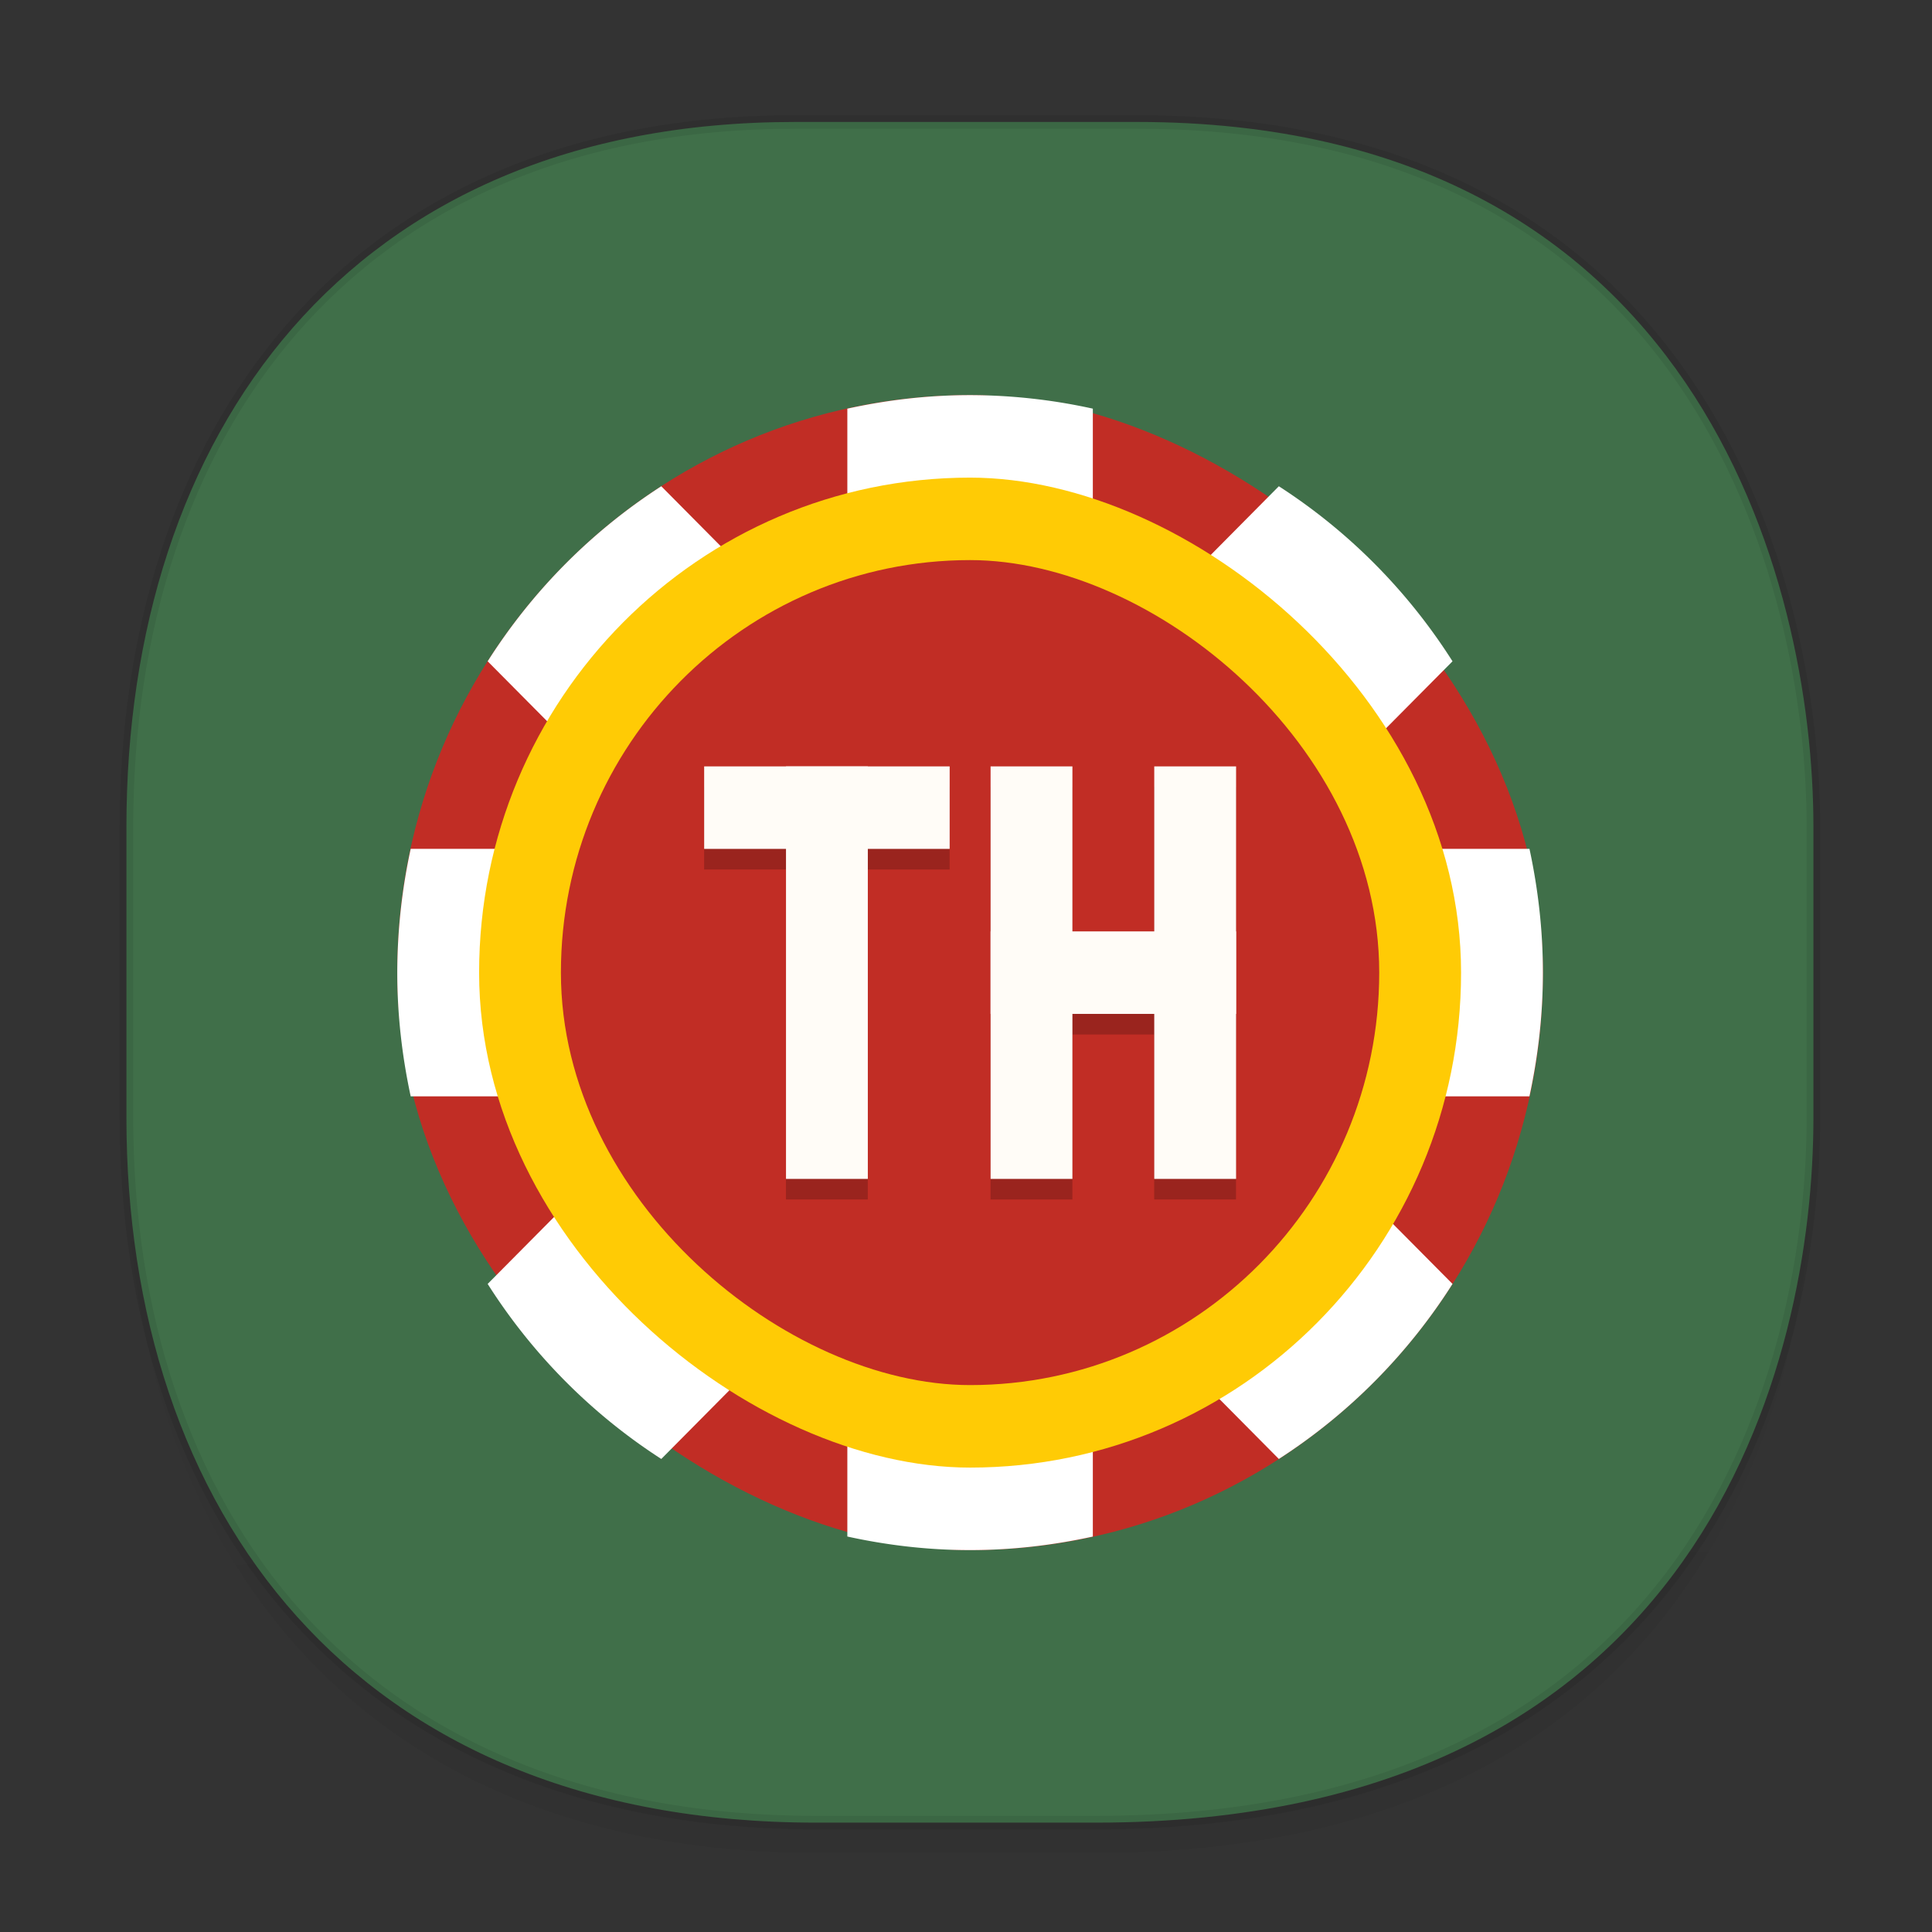 <svg xmlns="http://www.w3.org/2000/svg" xmlns:xlink="http://www.w3.org/1999/xlink" width="48" height="48" version="1.1" id="svg38"><rect width="100%" height="100%" fill="#333333" stroke="none"/><defs id="defs22"><linearGradient id="linearGradient4488"><stop id="stop4490" offset="0" stop-color="#000" stop-opacity=".047"/><stop id="stop4492" offset="1" stop-color="#000" stop-opacity="0"/></linearGradient><style id="style4511"/><style id="style4511-26"/><style id="style4511-9"/><style id="style4552"/><style id="style4511-2"/><linearGradient xlink:href="#linearGradient4488" id="linearGradient4546" gradientUnits="userSpaceOnUse" gradientTransform="matrix(.304 0 0 .308 -62.497 2.271)" x1="288.112" y1="141.785" x2="287.575" y2="79.008"/></defs><style id="style4485" type="text/css"/><path d="M3.141 26.827v1.69c0 9.705 5.583 17.517 17.146 17.517h6.93c15.133 0 17.837-11.476 17.837-17.516v-1.691c0 6.04-2.704 17.516-17.837 17.516h-6.93c-11.563 0-17.146-7.812-17.146-17.516z" id="path4528" opacity="1" fill="url(#linearGradient4546)" fill-opacity="1" stroke="none" stroke-width="1.107" stroke-linecap="square" stroke-linejoin="bevel" stroke-miterlimit="4" stroke-dasharray="none" stroke-dashoffset="0" stroke-opacity=".078"/><path d="M19.754 3.03h8.495c13.908 0 16.805 11.4 16.805 17.516v7.22c0 6.04-2.704 17.517-17.837 17.517h-6.93c-11.562 0-17.146-7.813-17.146-17.517v-7.22c0-9.704 5.47-17.516 16.613-17.516z" id="path4530" opacity="1" fill="#406f49" fill-opacity="1" stroke="#000" stroke-width=".336" stroke-linecap="square" stroke-linejoin="bevel" stroke-miterlimit="4" stroke-dasharray="none" stroke-dashoffset="0" stroke-opacity=".078"/><g id="g547" transform="matrix(1.005 0 0 .976 .226 1.177)"><g transform="matrix(.892 0 0 .926 -4.723 -220.005)" id="g1614"><rect ry="15.875" rx="15.875" transform="matrix(0 -1 -1 0 0 0)" height="31.75" width="31.75" y="-47.803" x="-278.896" id="rect977" fill="#c12d25" stroke-width=".567"/><path d="M31.928 247.146c-1.17 0-2.306.134-3.402.372v7.29l-5.156-5.157a15.852 15.852 0 0 0-4.812 4.812l5.158 5.156h-7.291a16.014 16.014 0 0 0-.372 3.402c0 1.17.134 2.305.372 3.402h7.29l-5.157 5.156a15.852 15.852 0 0 0 4.812 4.812l5.156-5.158v7.29c1.096.239 2.232.373 3.402.373s2.305-.134 3.402-.372v-7.291l5.155 5.158a15.852 15.852 0 0 0 4.813-4.812l-5.158-5.156h7.29c.239-1.097.373-2.232.373-3.402s-.134-2.305-.372-3.402H40.14l5.158-5.156a15.852 15.852 0 0 0-4.813-4.812l-5.155 5.158v-7.291a16.014 16.014 0 0 0-3.402-.372z" id="path979" fill="#fff" stroke-width=".567"/><rect ry="13.607" rx="13.607" transform="matrix(0 -1 -1 0 0 0)" height="27.214" width="27.214" y="-45.535" x="-276.628" id="rect981" fill="#ffcb05" stroke-width=".567"/><rect transform="matrix(0 -1 -1 0 0 0)" rx="11.339" ry="11.339" height="22.679" width="22.679" y="-43.267" x="-274.36" id="rect983" fill="#c12d25" stroke-width=".567"/><path d="M24.557 257.918v2.268h2.268v9.071h2.268v-9.07h2.268v-2.269zm7.938 0v11.34h2.268v-4.536h2.267v4.535h2.268v-11.339H37.03v4.536h-2.267v-4.536z" id="path985-3" opacity=".2" stroke-width=".567"/><g transform="translate(13.218 244.878) scale(1.134)" id="g997" fill="#fffcf7"><path id="rect987" d="M12 11h2v10h-2z"/><path transform="rotate(90)" id="rect989" d="M11-16h2v6h-2z"/><path id="rect991" d="M17 11h2v10h-2z"/><path transform="rotate(90)" id="rect993" d="M15-23h2v6h-2z"/><path id="rect995" d="M21 11h2v10h-2z"/></g></g></g></svg>